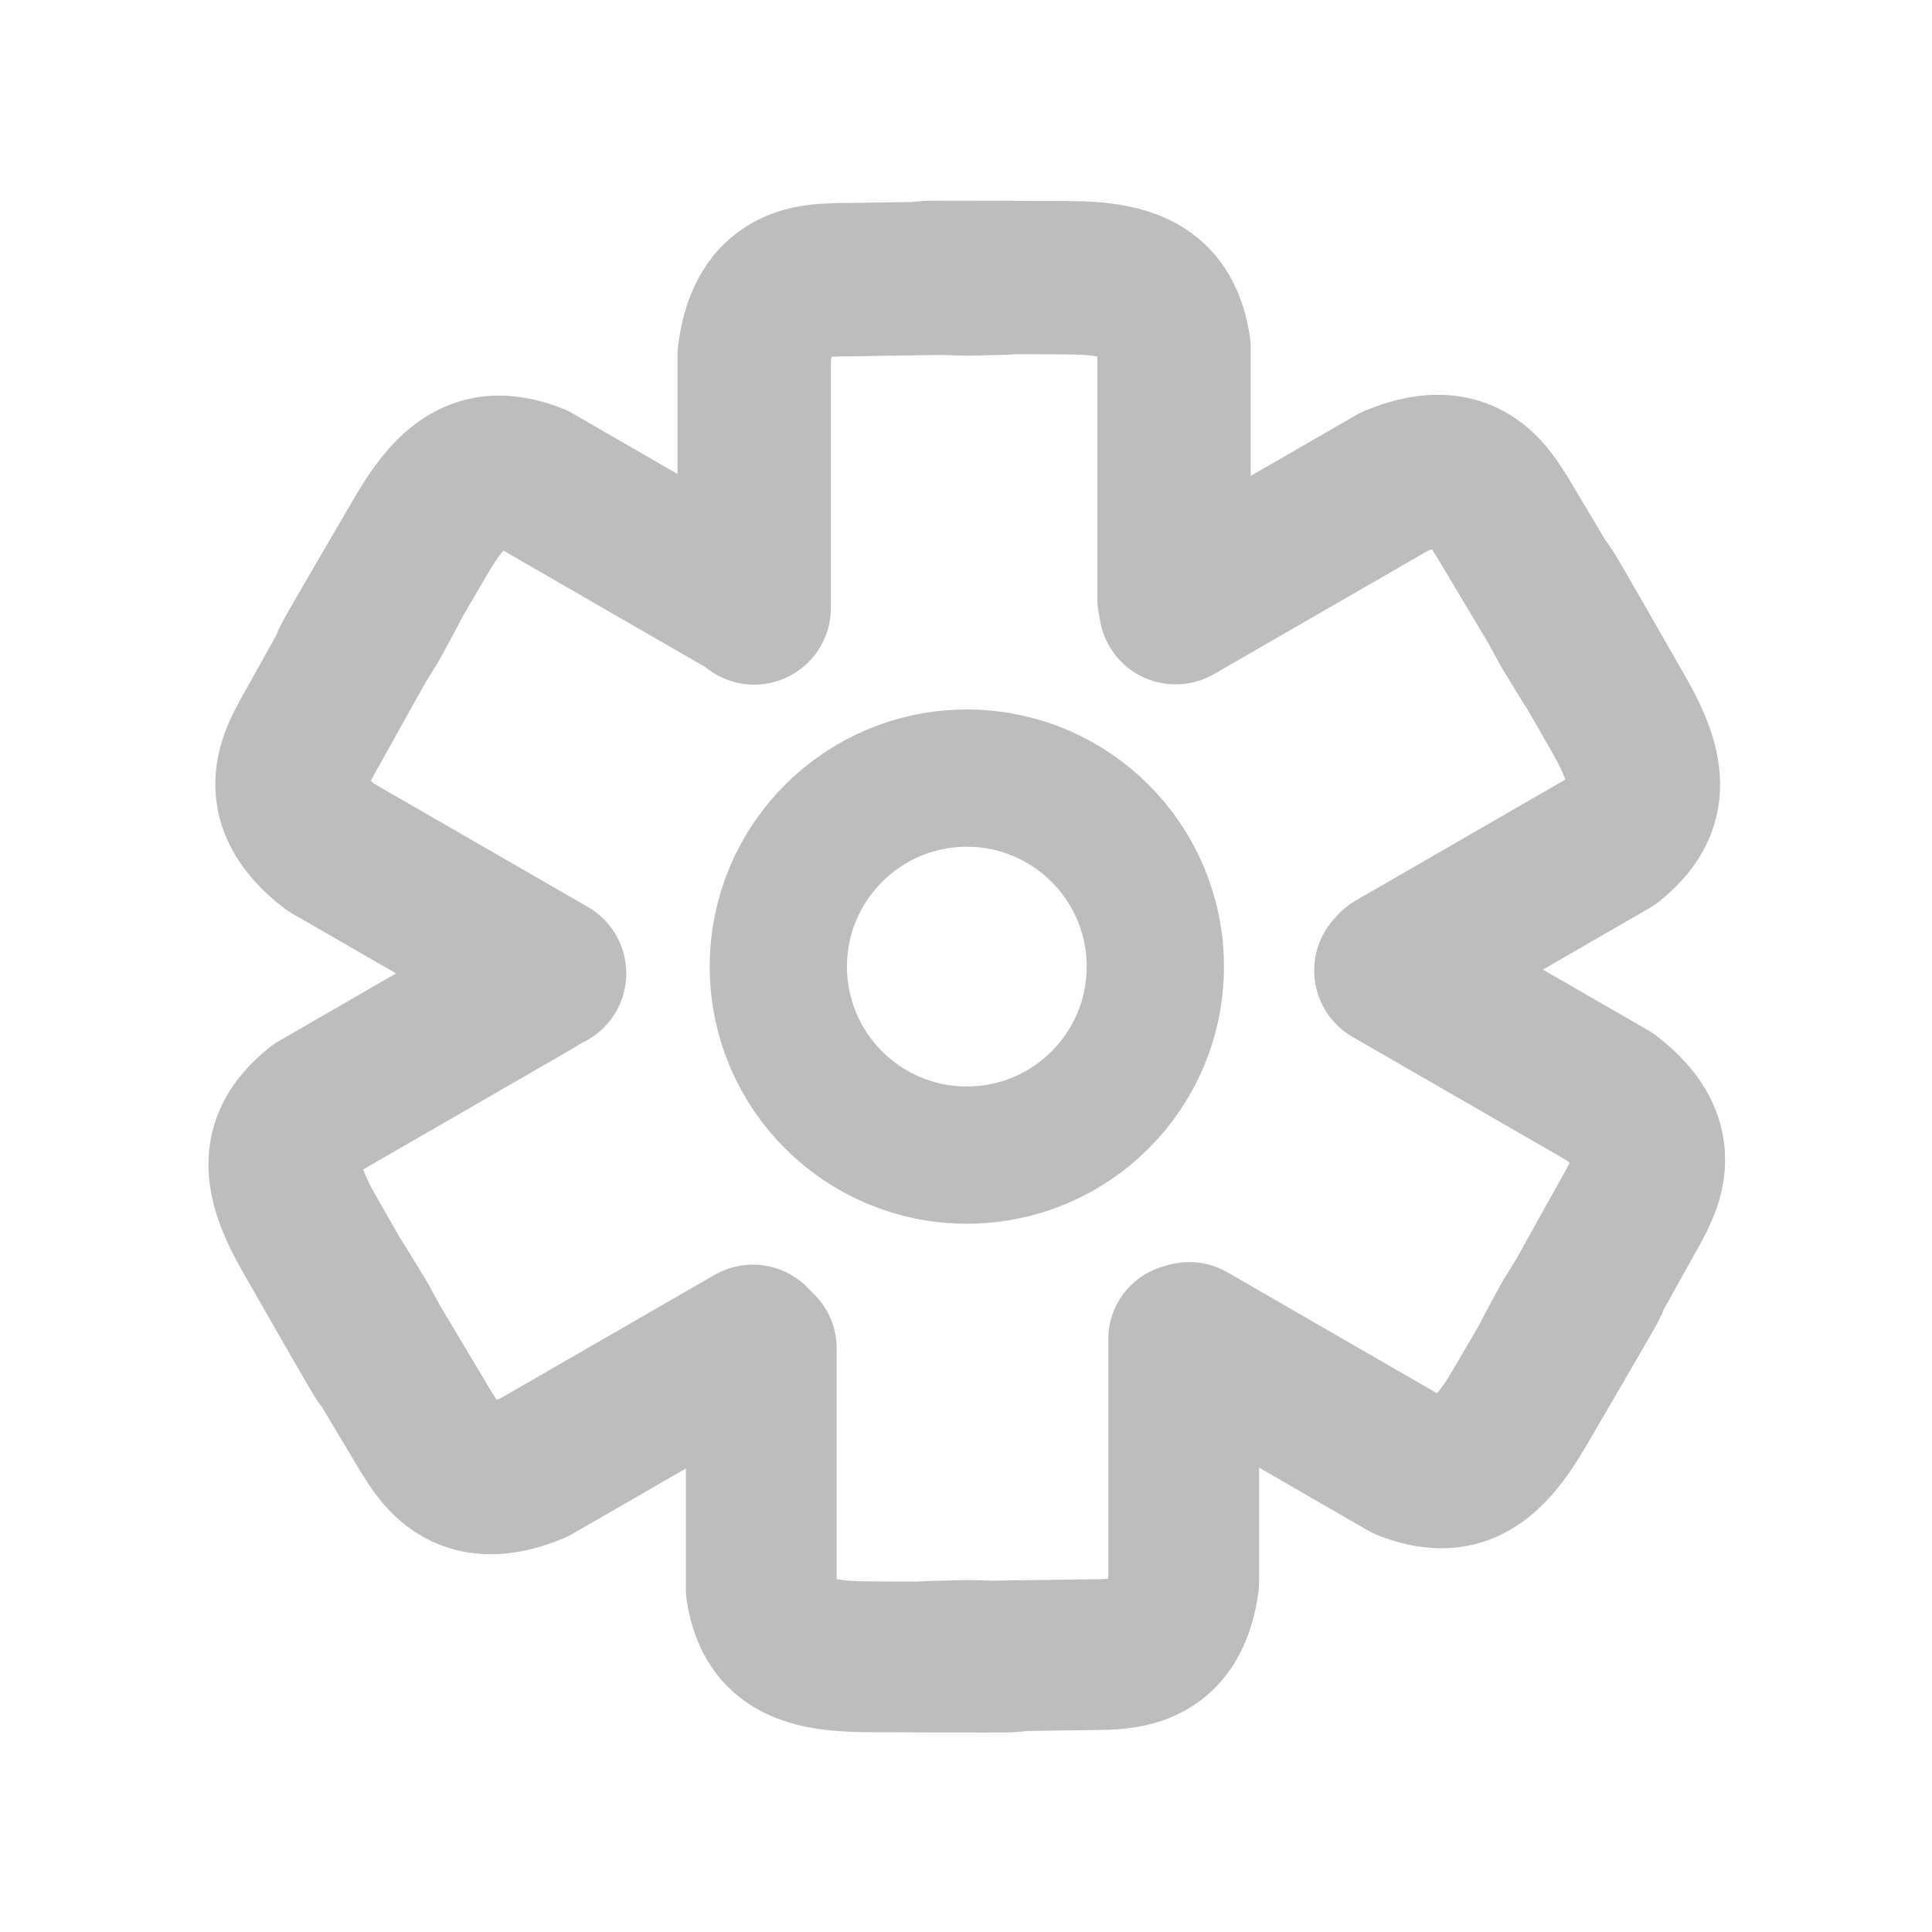<?xml version="1.0" encoding="UTF-8" standalone="no"?>
<!-- Created with Inkscape (http://www.inkscape.org/) -->

<svg
   width="6.35mm"
   height="6.35mm"
   viewBox="0 0 6.35 6.35"
   version="1.1"
   id="svg5"
   xml:space="preserve"
   xmlns="http://www.w3.org/2000/svg"
   xmlns:svg="http://www.w3.org/2000/svg"><defs
     id="defs2" /><g
     id="layer1"
     transform="translate(124.744,188.936)"><g
       id="g30727"
       transform="translate(50.932,-18.389)"><g
         id="g30561"
         transform="matrix(1.059,0,0,1.059,-5.459,-17.818)"
         style="stroke:#bdbdbd;stroke-opacity:1"><g
           id="g30557"
           style="stroke:#bdbdbd;stroke-opacity:1"><path
             style="fill:none;fill-opacity:1;stroke:#bdbdbd;stroke-width:0.468;stroke-linecap:round;stroke-linejoin:round;stroke-dasharray:none;stroke-opacity:1;paint-order:markers fill stroke"
             d="m -158.371,-140.036 v 0.749 c 0.026,0.16 0.123,0.208 0.326,0.209 0.775,0.004 0.32,-0.003 0.317,-0.004 0,0 -0.521,0.011 0.42,-0.003 0.119,-0.003 0.222,-0.039 0.248,-0.224 v -0.755"
             id="path30545" /><path
             style="fill:none;fill-opacity:1;stroke:#bdbdbd;stroke-width:0.476;stroke-linecap:round;stroke-linejoin:round;stroke-dasharray:none;stroke-opacity:1;paint-order:markers fill stroke"
             d="m -159.075,-141.172 -0.674,0.389 c -0.131,0.105 -0.126,0.214 -0.026,0.39 0.382,0.669 0.162,0.274 0.161,0.271 0,0 -0.26,-0.428 0.188,0.321 0.008,0.013 0.015,0.026 0.024,0.039 0.061,0.101 0.146,0.171 0.325,0.097 l 0.68,-0.392"
             id="path30547" /><path
             style="fill:none;fill-opacity:1;stroke:#bdbdbd;stroke-width:0.476;stroke-linecap:round;stroke-linejoin:round;stroke-dasharray:none;stroke-opacity:1;paint-order:markers fill stroke"
             d="m -157.09,-142.362 v -0.779 c -0.026,-0.166 -0.123,-0.216 -0.324,-0.217 -0.77,-0.004 -0.319,0.003 -0.315,0.004 0,0 0.501,-0.012 -0.372,0.002 -0.015,-5.3e-4 -0.03,-2.5e-4 -0.046,8.3e-4 -0.118,0.002 -0.221,0.041 -0.246,0.233 l 1e-5,0.785"
             id="path30549" /><path
             style="fill:none;fill-opacity:1;stroke:#bdbdbd;stroke-width:0.476;stroke-linecap:round;stroke-linejoin:round;stroke-dasharray:none;stroke-opacity:1;paint-order:markers fill stroke"
             d="m -156.407,-141.219 0.674,-0.389 c 0.131,-0.105 0.126,-0.214 0.026,-0.39 -0.382,-0.669 -0.162,-0.274 -0.161,-0.271 0,0 0.26,0.428 -0.188,-0.321 -0.008,-0.013 -0.015,-0.026 -0.024,-0.039 -0.061,-0.101 -0.146,-0.171 -0.325,-0.097 l -0.68,0.392"
             id="path30551" /><path
             style="fill:none;fill-opacity:1;stroke:#bdbdbd;stroke-width:0.476;stroke-linecap:round;stroke-linejoin:round;stroke-dasharray:none;stroke-opacity:1;paint-order:markers fill stroke"
             d="m -157.043,-140.065 0.674,0.389 c 0.157,0.061 0.248,0.002 0.35,-0.172 0.389,-0.665 0.157,-0.277 0.154,-0.275 0,0 -0.24,0.44 0.184,-0.323 0.007,-0.013 0.015,-0.026 0.022,-0.04 0.057,-0.103 0.075,-0.212 -0.078,-0.33 l -0.68,-0.392"
             id="path30553" /><path
             style="fill:none;fill-opacity:1;stroke:#bdbdbd;stroke-width:0.476;stroke-linecap:round;stroke-linejoin:round;stroke-dasharray:none;stroke-opacity:1;paint-order:markers fill stroke"
             d="m -158.402,-142.342 -0.674,-0.389 c -0.157,-0.061 -0.248,-0.002 -0.35,0.172 -0.389,0.665 -0.157,0.277 -0.154,0.275 0,0 0.24,-0.439 -0.184,0.323 -0.008,0.013 -0.015,0.026 -0.022,0.04 -0.057,0.103 -0.075,0.212 0.078,0.33 l 0.68,0.392"
             id="path30555" /></g><circle
           style="fill:#000000;fill-opacity:0;stroke:#bdbdbd;stroke-width:0.426;stroke-linecap:round;stroke-linejoin:round;stroke-dasharray:none;stroke-opacity:1;paint-order:markers fill stroke"
           id="circle30559"
           cx="-157.733"
           cy="-141.22"
           r="0.585" /></g><rect
         style="fill:none;stroke:none;stroke-width:0.254;stroke-opacity:1"
         id="rect30563"
         width="6.35"
         height="6.35"
         x="-175.677"
         y="-170.547" /></g></g></svg>

